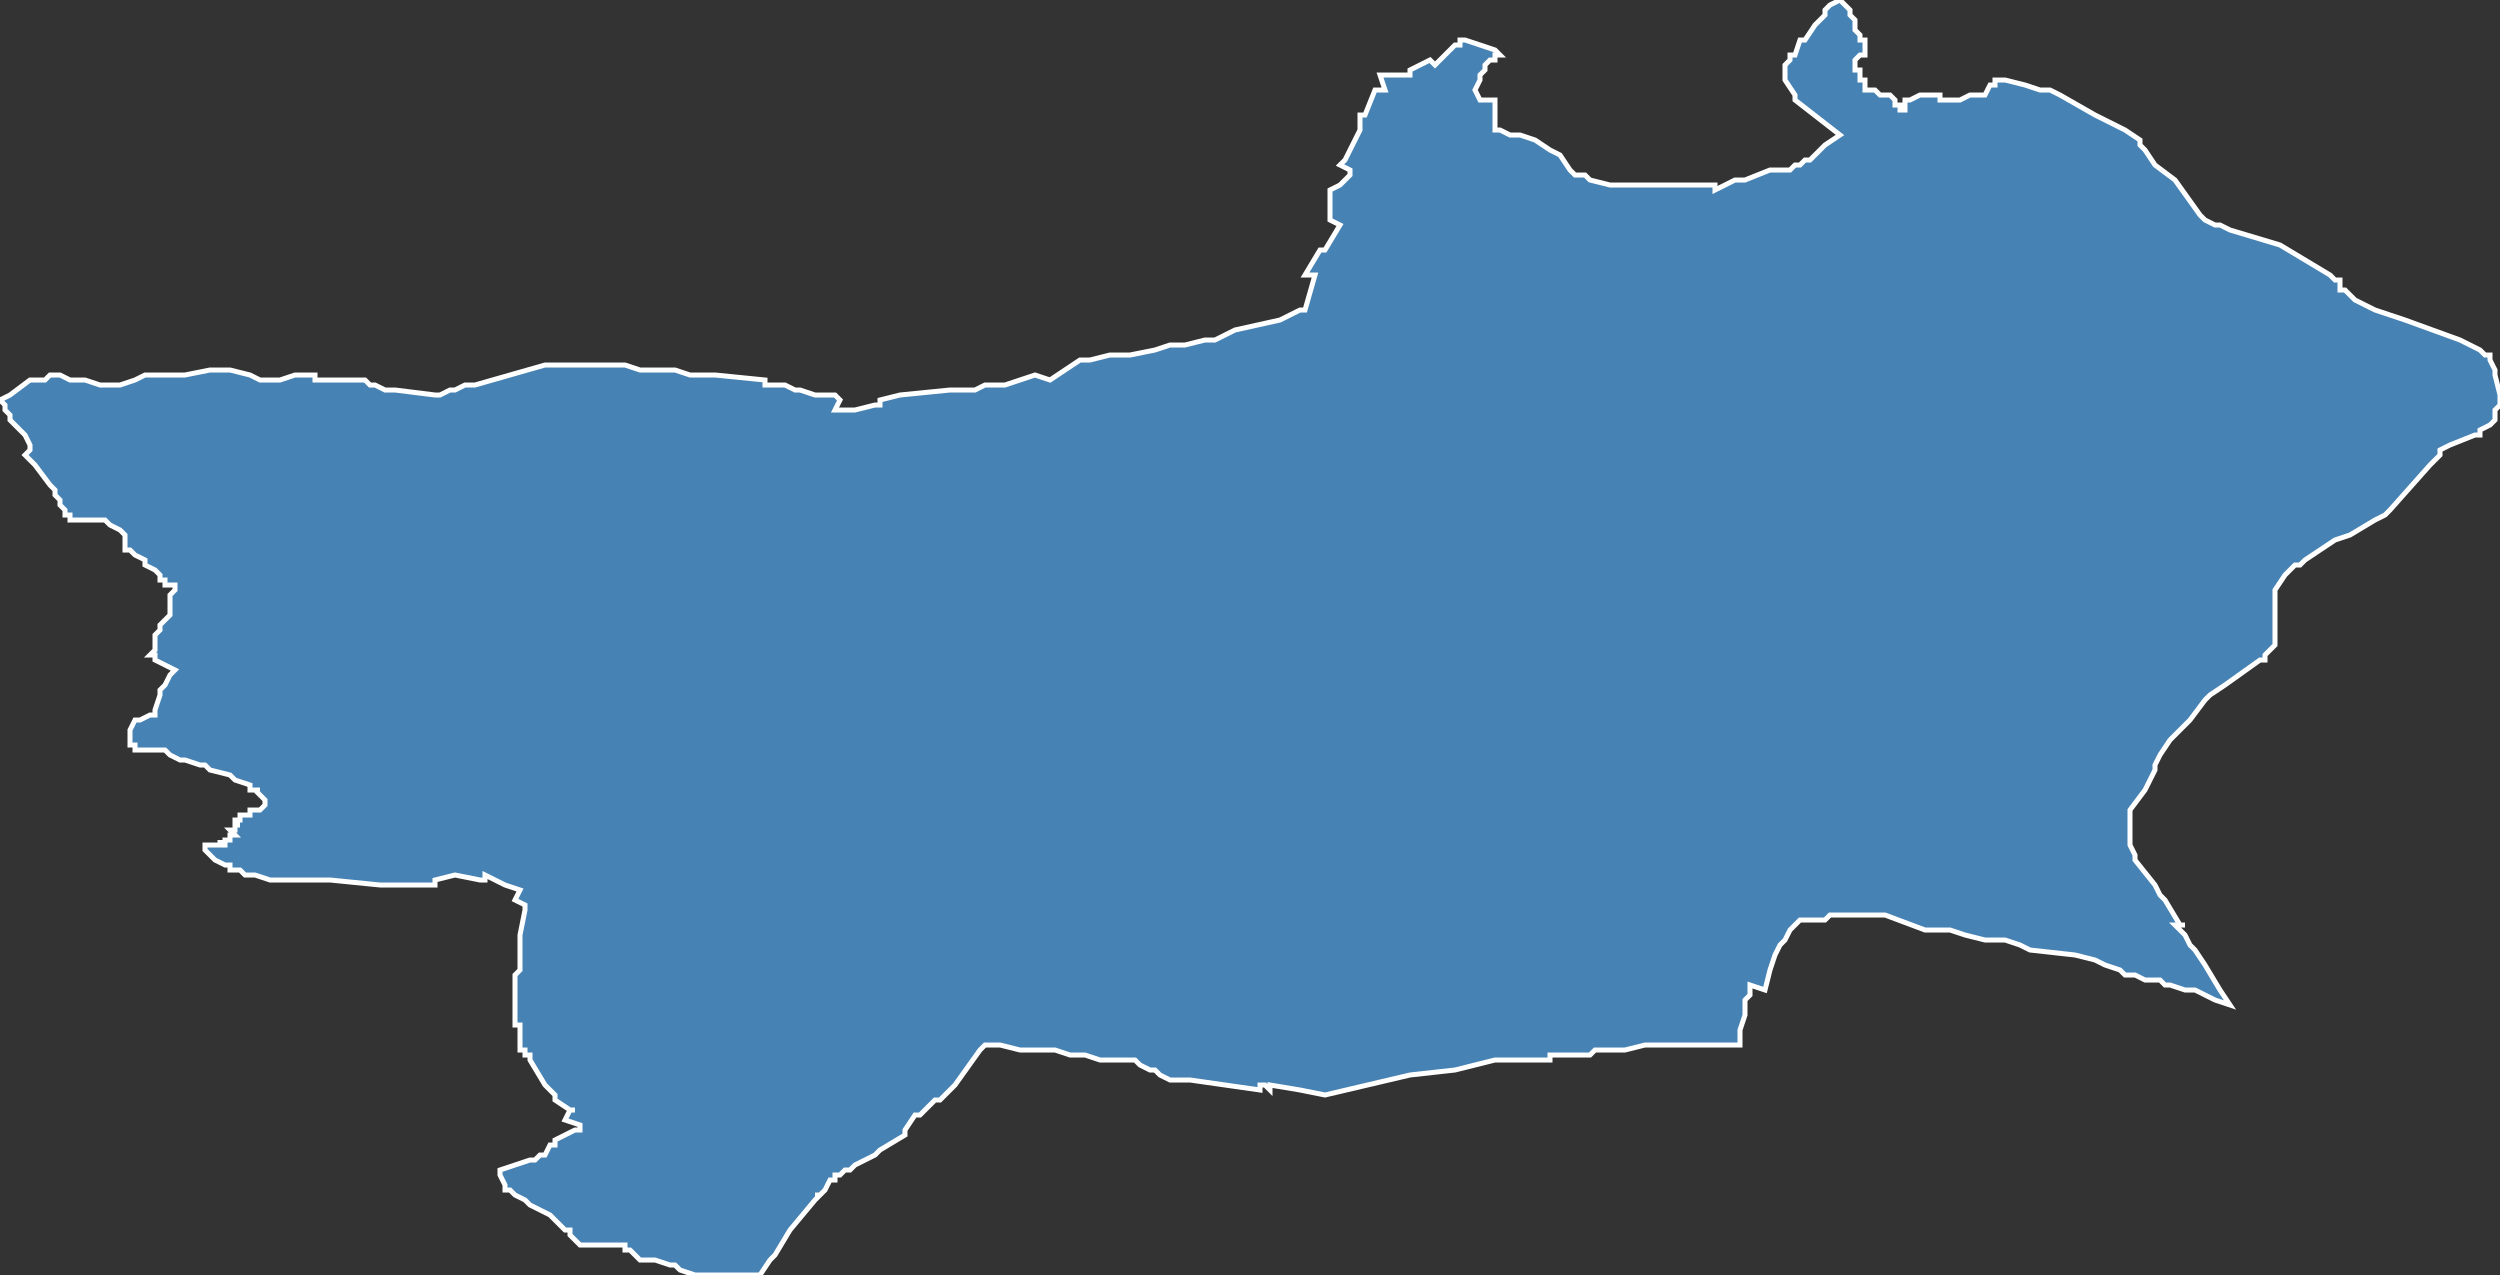 <?xml version="1.0" encoding="utf-8"?>
<svg version="1.1" id="svgmap" xmlns="http://www.w3.org/2000/svg" xmlns:xlink="http://www.w3.org/1999/xlink" x="0px" y="0px" width="100%" height="100%" viewBox="0 0 500 255">
<rect x="0" y="0" width="500" height="255" fill="#333333" stroke="none"/>
<polygon points="0,80 2,79 6,76 7,76 7,76 9,76 10,75 11,75 12,75 14,76 15,76 16,76 17,76 20,77 21,77 21,77 22,77 22,77 23,77 24,77 27,76 27,76 29,75 32,75 32,75 33,75 37,75 42,74 44,74 44,74 46,74 46,74 50,75 52,76 52,76 55,76 56,76 59,75 60,75 61,75 63,75 63,76 65,76 66,76 70,76 72,76 73,76 74,77 74,77 75,77 75,77 77,78 78,78 79,78 87,79 87,79 87,79 87,79 88,79 88,79 88,79 88,79 88,79 88,79 90,78 90,78 90,78 90,78 91,78 91,78 91,78 91,78 93,77 93,77 93,77 93,77 95,77 95,77 95,77 109,73 109,73 110,73 111,73 112,73 118,73 118,73 123,73 123,73 125,73 128,74 130,74 131,74 132,74 134,74 135,74 138,75 139,75 140,75 141,75 141,75 143,75 153,76 153,77 154,77 154,77 156,77 157,77 157,77 159,78 159,78 159,78 160,78 160,78 163,79 163,79 165,79 165,79 165,79 166,79 166,79 167,79 168,80 168,80 168,80 168,80 167,82 167,82 168,82 168,82 168,82 168,82 169,82 169,82 170,82 171,82 171,82 171,82 175,81 176,81 176,81 176,80 180,79 180,79 190,78 190,78 193,78 195,78 197,77 201,77 201,77 204,76 204,76 204,76 207,75 207,75 210,76 210,76 216,72 216,72 217,72 217,72 217,72 217,72 218,72 218,72 218,72 222,71 223,71 224,71 225,71 226,71 226,71 231,70 234,69 236,69 237,69 237,69 237,69 241,68 243,68 243,68 243,68 247,66 256,64 256,64 256,64 256,64 258,63 258,63 260,62 261,62 263,55 261,55 261,55 264,50 264,50 265,50 265,50 268,45 268,45 266,44 266,44 266,41 266,40 266,38 266,38 268,37 268,37 268,37 270,35 270,34 270,34 268,33 268,33 269,32 272,26 272,26 272,23 273,23 273,23 275,18 275,18 277,18 277,18 277,18 276,15 278,15 280,15 281,15 282,15 282,14 284,13 286,12 286,12 287,13 287,13 289,11 289,11 291,9 291,9 291,9 292,9 292,9 292,8 292,8 292,8 293,8 296,9 299,10 300,11 300,11 299,11 299,12 298,12 297,13 297,14 296,15 296,16 296,16 296,16 295,18 295,18 296,20 296,20 298,20 299,20 299,20 299,23 299,25 299,26 300,26 302,27 304,27 307,28 310,30 312,31 314,34 315,35 317,35 318,36 318,36 322,37 325,37 329,37 333,37 336,37 338,37 341,37 343,37 343,38 345,37 347,36 348,36 349,36 354,34 354,34 356,34 358,34 359,33 360,33 361,32 361,32 362,32 362,32 362,32 363,31 363,31 363,31 365,29 368,27 359,20 359,19 357,16 357,16 357,16 357,15 357,14 357,13 358,12 358,11 359,11 359,11 360,8 361,8 361,8 361,8 363,5 365,3 365,2 366,1 366,1 368,0 369,1 369,1 369,1 370,2 370,2 370,3 371,4 371,5 371,6 372,7 372,7 372,8 373,8 373,9 373,9 373,10 373,11 372,11 372,11 372,11 371,12 371,12 371,13 371,13 371,14 372,14 372,14 372,15 372,15 372,15 372,16 373,16 373,17 373,18 373,18 373,18 374,18 375,18 376,19 377,19 378,19 379,20 379,20 379,21 380,21 380,22 381,22 381,22 381,20 382,20 384,19 386,19 386,19 387,19 387,19 388,19 388,20 388,20 390,20 390,20 392,20 394,19 395,19 396,19 396,19 397,19 398,17 399,17 399,17 399,17 399,16 401,16 405,17 408,18 409,18 410,18 412,19 419,23 423,25 425,26 428,28 428,29 429,30 431,33 435,36 440,43 441,44 443,45 444,45 446,46 456,49 461,52 466,55 467,56 468,56 468,58 469,58 471,60 475,62 481,64 492,68 492,68 496,70 497,71 498,71 498,72 499,74 499,75 500,79 500,80 500,81 499,82 499,84 498,85 496,86 496,87 495,87 490,89 490,89 488,90 488,91 486,93 478,102 477,103 477,103 475,104 470,107 467,108 461,112 460,113 459,113 458,114 457,115 455,118 455,118 455,121 455,125 455,126 455,127 455,129 455,129 454,130 453,131 453,132 452,132 445,137 442,139 441,140 438,144 434,148 432,151 431,153 431,154 430,156 429,158 426,162 426,164 426,165 426,168 426,169 426,169 427,171 427,172 431,177 432,179 433,180 436,185 437,185 435,185 435,185 435,185 437,187 438,189 439,190 441,193 444,198 446,201 446,201 446,201 446,201 443,200 441,199 439,198 437,198 434,197 434,197 433,197 433,197 433,197 433,197 432,196 429,196 427,195 425,195 424,194 421,193 419,192 415,191 406,190 404,189 401,188 397,188 393,187 390,186 388,186 386,186 385,186 377,183 376,183 371,183 366,183 365,184 361,184 360,184 359,185 358,186 357,188 356,189 355,191 354,194 353,198 350,197 350,199 350,199 350,199 349,200 349,201 349,202 349,202 349,203 348,206 348,209 348,209 344,209 341,209 338,209 334,209 334,209 330,209 329,209 325,210 320,210 319,210 318,211 317,211 314,211 313,211 310,211 310,212 310,212 304,212 302,212 300,212 299,212 295,213 295,213 291,214 282,215 265,219 260,218 254,217 254,218 253,217 252,217 252,218 238,216 236,216 236,216 234,216 232,215 231,214 230,214 228,213 227,212 224,212 223,212 223,212 221,212 220,212 217,211 215,211 215,211 215,211 214,211 211,210 211,210 210,210 206,210 204,210 200,209 197,209 196,210 196,210 196,210 191,217 191,217 191,217 188,220 187,220 185,222 185,222 185,222 184,223 183,223 181,226 181,226 181,226 181,227 181,227 176,230 175,231 171,233 170,234 169,234 168,235 167,235 167,236 166,236 165,238 165,238 164,239 163,239 164,239 163,240 163,240 158,246 158,246 155,251 154,252 154,252 154,252 152,255 152,255 151,255 150,255 150,255 149,255 149,255 149,255 148,255 147,255 146,255 146,255 146,255 146,255 144,255 141,255 141,255 139,255 136,254 135,253 135,253 135,253 134,253 131,252 129,252 128,252 126,250 125,250 125,250 125,250 125,249 124,249 122,249 121,249 121,249 121,249 121,249 120,249 118,249 117,249 116,249 116,249 116,249 114,247 114,246 113,246 110,243 110,243 110,243 108,242 106,241 105,240 103,239 102,238 102,238 101,238 101,237 101,237 100,235 100,235 100,234 100,234 106,232 107,232 108,231 109,231 109,231 109,231 110,229 111,229 111,228 113,227 115,226 116,226 116,226 116,226 116,225 113,224 113,224 114,222 115,222 114,222 114,222 114,222 114,222 111,220 111,219 109,217 106,212 106,211 106,211 106,211 105,211 105,211 105,211 105,210 104,210 104,209 104,209 104,208 104,207 104,207 104,207 104,207 104,206 104,205 103,205 103,204 103,203 103,202 103,202 103,202 103,199 103,198 103,196 103,195 104,194 104,193 104,193 104,190 104,188 104,187 104,187 105,182 105,181 105,181 105,181 103,180 103,180 103,180 104,178 101,177 97,175 97,176 96,176 96,176 91,175 91,175 87,176 87,176 87,176 87,177 86,177 80,177 78,177 77,177 77,177 76,177 66,176 66,176 66,176 65,176 65,176 64,176 61,176 59,176 59,176 57,176 56,176 54,176 51,175 50,175 49,175 48,174 47,174 46,174 46,173 45,173 45,173 45,173 45,173 43,172 42,171 42,171 42,171 42,171 41,170 41,169 41,169 42,169 43,169 44,169 44,168 44,169 45,169 45,168 45,168 45,168 46,168 46,167 46,167 46,167 46,167 47,167 47,167 47,167 46,166 46,166 46,166 46,166 46,166 47,166 47,166 47,166 47,165 48,165 48,165 47,165 47,165 47,165 47,165 47,164 47,164 47,164 48,164 48,164 48,164 48,164 48,164 48,164 48,164 48,163 48,163 48,163 48,163 49,163 49,163 50,163 50,163 50,162 51,162 51,162 51,162 52,162 53,161 53,160 53,160 53,160 53,160 52,159 52,159 51,158 51,158 51,158 52,158 52,158 52,158 51,158 51,158 50,158 50,157 47,156 46,155 46,155 42,154 41,153 40,153 37,152 37,152 36,152 34,151 33,150 32,150 32,150 31,150 29,150 28,150 27,150 27,150 27,149 26,149 26,148 26,148 26,148 26,147 26,147 26,147 26,146 27,144 27,144 28,144 28,144 28,144 30,143 31,143 31,143 31,142 31,142 32,139 32,138 32,138 33,137 34,135 34,135 35,134 35,134 35,134 33,133 31,132 31,131 30,131 30,131 31,130 31,130 31,130 31,130 31,129 31,129 31,127 32,126 32,125 32,125 33,124 33,124 34,123 34,122 34,122 34,122 34,122 34,122 34,121 34,119 35,118 35,118 35,117 34,117 34,117 34,117 33,117 33,116 33,116 32,116 32,115 32,115 31,114 31,114 31,114 31,114 29,113 29,112 29,112 29,112 29,112 27,111 27,111 26,110 25,110 25,110 25,109 25,109 25,109 25,108 25,107 25,107 25,107 25,107 24,106 24,106 22,105 21,104 21,104 21,104 21,104 20,104 20,104 17,104 17,104 16,104 15,104 14,104 14,104 14,104 14,104 14,103 13,103 13,102 13,102 13,102 13,102 13,102 12,101 12,100 12,100 12,100 12,100 12,100 12,100 12,100 11,99 11,99 11,98 11,98 10,97 10,97 7,93 7,93 7,93 7,93 6,92 5,91 5,91 6,90 6,90 6,90 6,90 6,89 5,87 4,86 3,85 2,84 2,83 2,83 1,82 1,81 1,81 0,80 0,80" id="8904" class="canton" fill="steelblue" stroke-width="1" stroke="white" geotype="canton" geoname="Auxerre-4" code_insee="8904" code_departement="89" nom_departement="Yonne" code_region="27" nom_region="Bourgogne-Franche-Comté"/></svg>